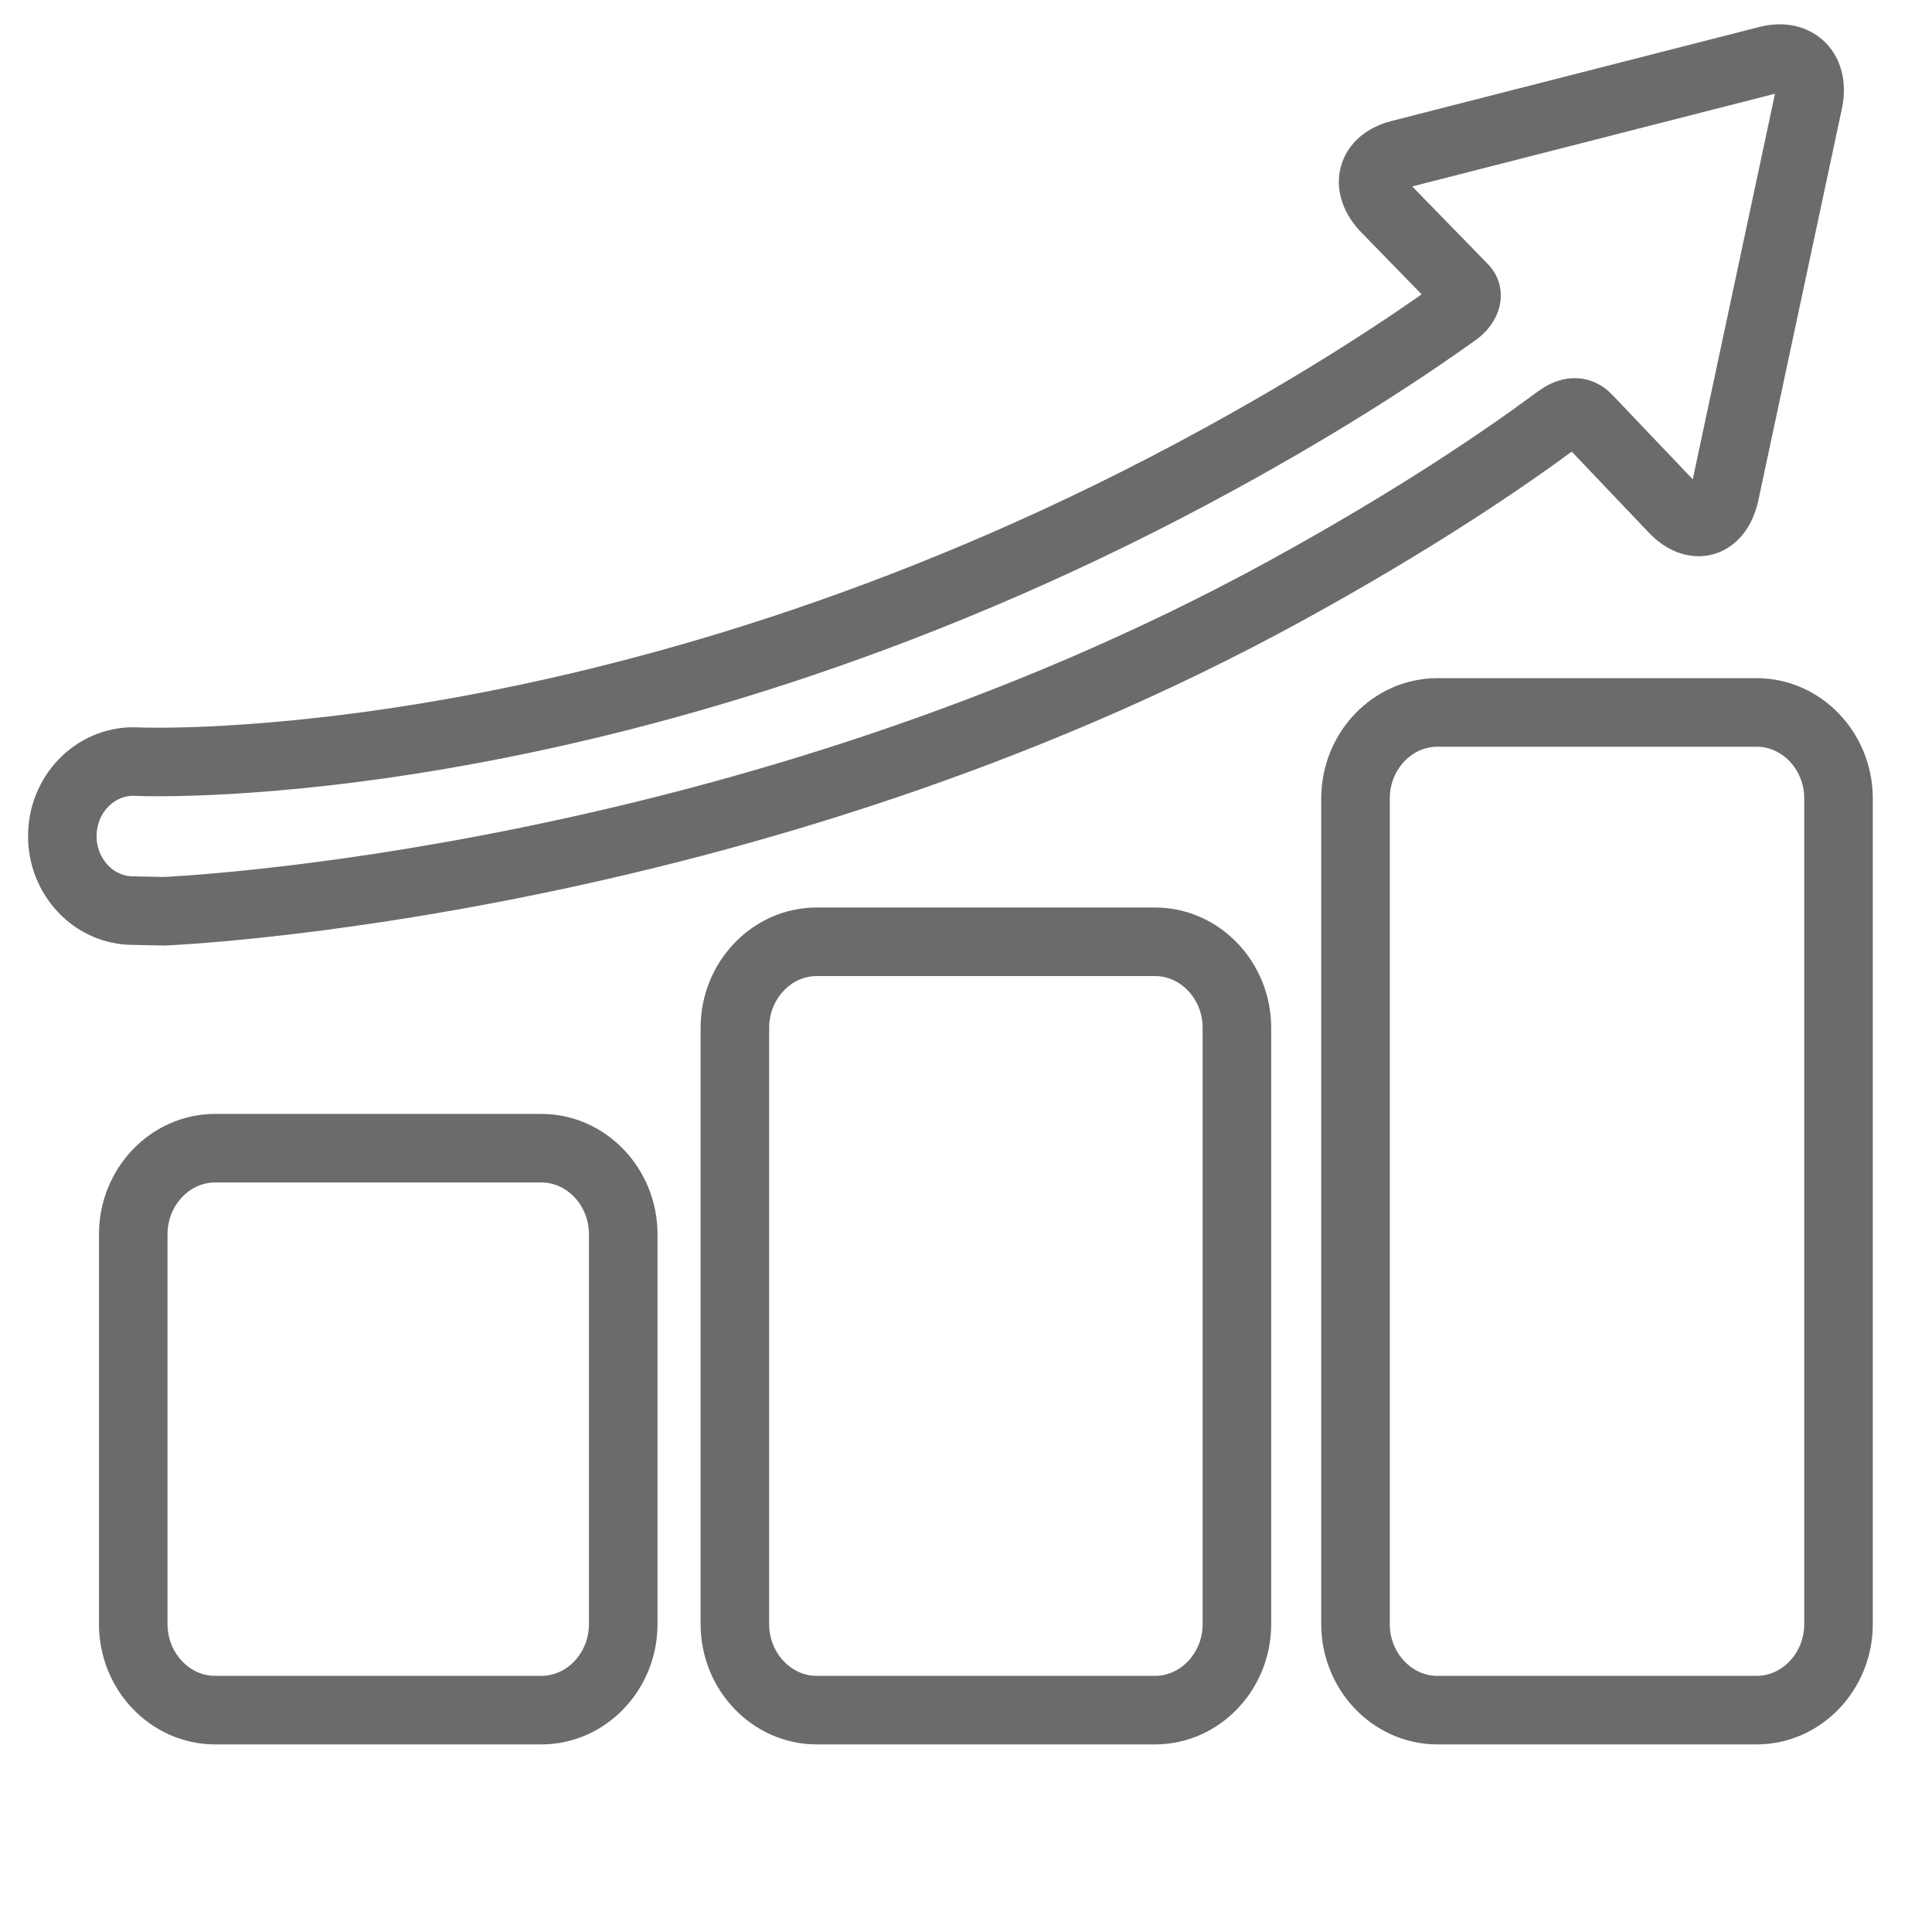 <svg width="62" height="62" viewBox="0 0 62 62" fill="none" xmlns="http://www.w3.org/2000/svg">
<path d="M20 52.12C20 53.638 18.818 54.88 17.373 54.88H6.903C5.458 54.88 4.276 53.638 4.276 52.12V39.608C4.276 38.09 5.458 36.847 6.903 36.847H17.373C18.818 36.847 20 38.09 20 39.608V52.12Z" stroke="#6B6B6B" stroke-width="2.2"/>
<path d="M39.694 52.12C39.694 53.638 38.511 54.88 37.067 54.88H26.209C24.765 54.88 23.583 53.638 23.583 52.12V32.983C23.583 31.465 24.765 30.223 26.209 30.223H37.067C38.511 30.223 39.694 31.465 39.694 32.983V52.12Z" stroke="#6B6B6B" stroke-width="2.2"/>
<path d="M59 52.12C59 53.638 57.818 54.88 56.373 54.88H46.127C44.682 54.88 43.5 53.638 43.5 52.12V25.623C43.5 24.105 44.682 22.863 46.127 22.863H56.373C57.818 22.863 59 24.105 59 25.623V52.12Z" stroke="#6B6B6B" stroke-width="2.2"/>
<path d="M56.728 1.932L44.929 4.948C43.993 5.186 43.785 5.967 44.465 6.682L46.983 9.266C47.195 9.519 46.944 9.856 46.745 9.998C45.16 11.136 42.644 12.804 39.166 14.711C20.233 25.09 4.626 24.453 4.392 24.442C3.139 24.375 2.068 25.389 2.003 26.708C1.938 28.027 2.904 29.152 4.159 29.22C4.252 29.225 5.258 29.243 5.258 29.243C5.258 29.243 23.84 28.509 41.272 18.952C45.397 16.691 48.256 14.741 49.925 13.506C50.161 13.332 50.573 13.03 50.952 13.437L53.706 16.33C54.387 17.046 55.126 16.825 55.349 15.841L58.026 3.289C58.248 2.304 57.664 1.694 56.728 1.932Z" stroke="#6B6B6B" stroke-width="2.2"/>
</svg>
